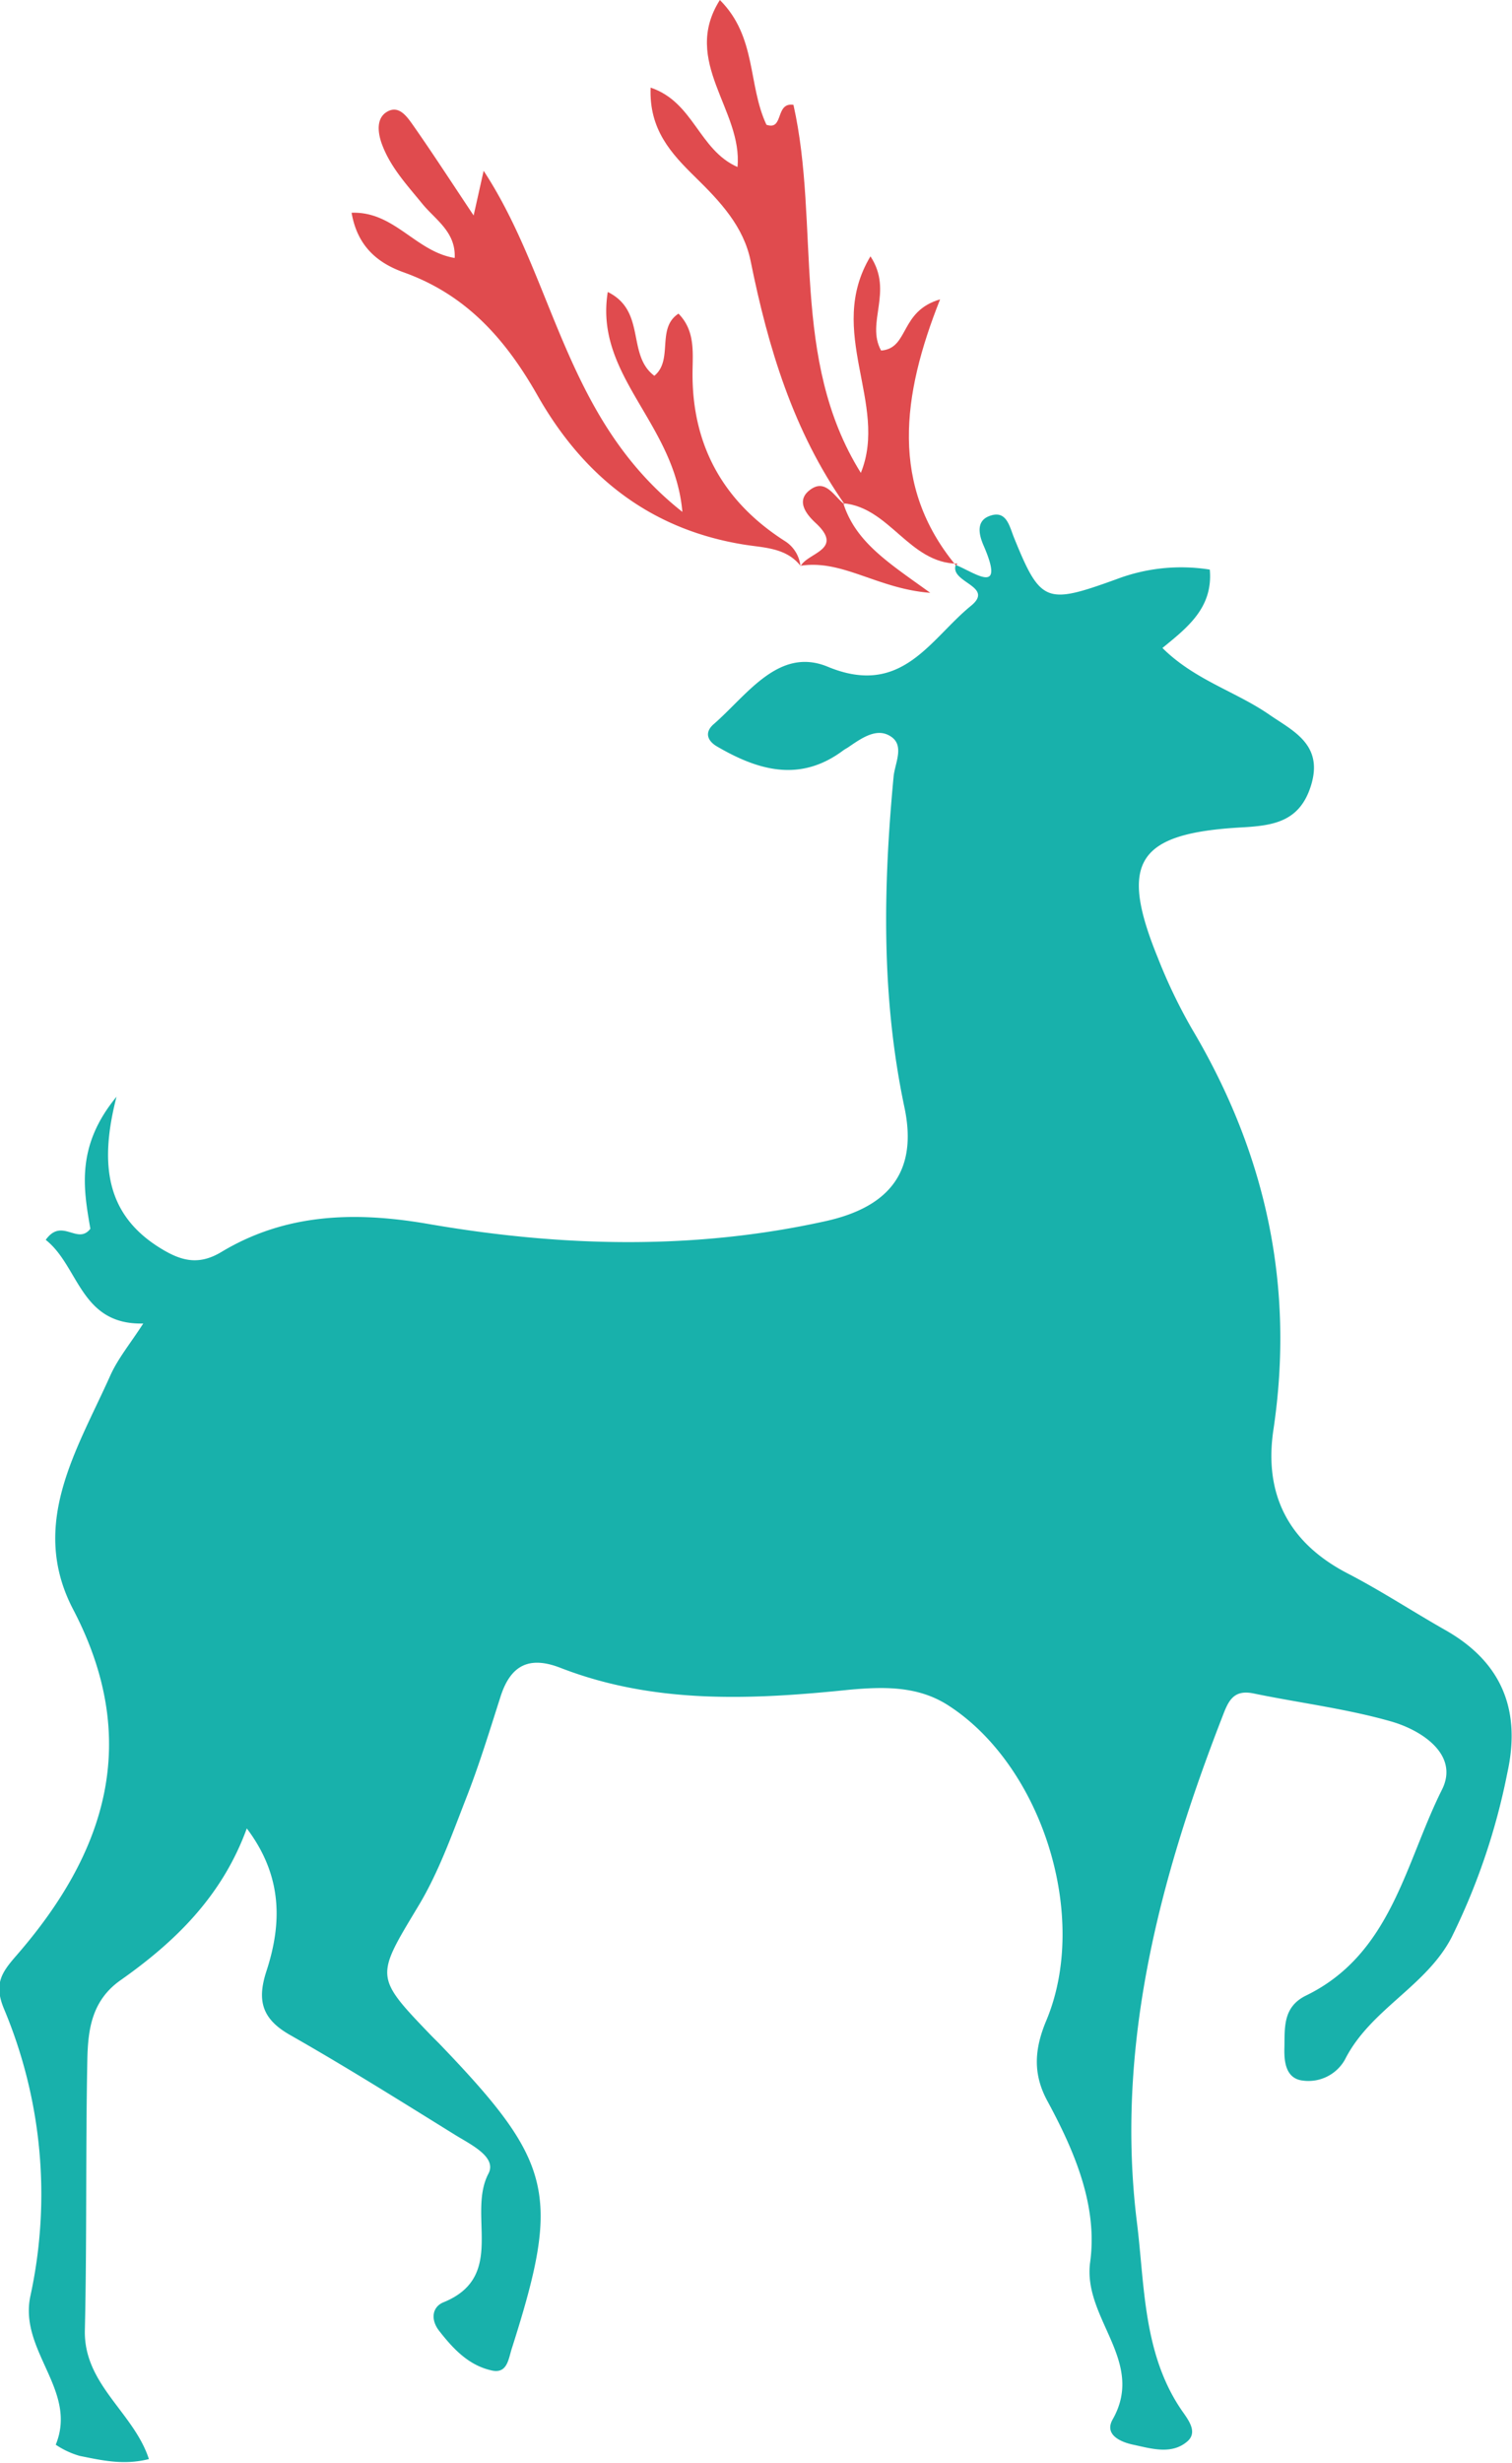 <svg xmlns="http://www.w3.org/2000/svg" viewBox="0 0 194.77 317.11"><defs><style>.cls-1{fill:#18b1ab;}.cls-2{fill:#e04b4e;}</style></defs><title>Ресурс 14</title><g id="Слой_2" data-name="Слой 2"><g id="Задание_8" data-name="Задание 8"><path class="cls-1" d="M123.16,72.75c2.46,1,6.37,4,3.55-2.5-.65-1.48-.94-3.13.65-3.78,2.29-.93,2.65,1.25,3.27,2.77,3.43,8.46,4.16,8.59,13.21,5.32a23.44,23.44,0,0,1,12-1.23c.44,4.92-2.91,7.48-6.1,10.09,4.15,4.13,9.46,5.6,13.79,8.6,3,2.07,6.93,3.8,5.38,9-1.43,4.78-4.85,5.27-9,5.5-13.46.76-15.8,4.45-10.75,16.82a68.11,68.11,0,0,0,4.4,9.15c9.5,16,13.24,33.06,10.48,51.55-1.25,8.33,1.92,14.57,9.57,18.53,4.29,2.22,8.35,4.89,12.56,7.28,7.3,4.13,9.78,10.31,8,18.38a84.65,84.65,0,0,1-7.2,21.22c-3.3,6.32-10.48,9.25-13.73,15.72a5.4,5.4,0,0,1-5.64,2.65c-2-.37-2.19-2.48-2.15-4.12.07-2.54-.28-5.3,2.8-6.8,11-5.36,12.76-17.06,17.5-26.5,2.23-4.45-2.51-7.62-6.55-8.78-5.78-1.65-11.83-2.39-17.74-3.61-2.6-.53-3.24,1-4,3-8.17,21-13.8,42.62-11,65.15,1,8,.76,16.93,5.82,24.23.81,1.16,2,2.69.72,3.87-2,1.78-4.59,1-6.93.49-1.7-.34-3.87-1.29-2.74-3.28,4.27-7.53-3.89-13-2.9-20.25s-2-14.26-5.51-20.74c-1.87-3.44-1.7-6.63-.15-10.33,5.64-13.42-.56-32.87-12.65-40.62-3.9-2.5-8.29-2.39-12.65-2-12.6,1.3-25.15,1.89-37.27-2.81-4.08-1.59-6.45-.3-7.73,3.72-1.4,4.37-2.74,8.77-4.4,13-1.84,4.72-3.56,9.58-6.15,13.89-5.53,9.2-5.74,9.07,1.61,16.71.34.35.69.69,1,1,14.8,15.39,15.75,19.4,9.38,39.36-.42,1.33-.58,3.21-2.54,2.78-3-.65-5-2.8-6.81-5.12-1.12-1.44-.9-3.07.58-3.67,8.16-3.32,3-11.27,5.78-16.56,1.14-2.18-2.41-3.8-4.4-5.05-7-4.34-14-8.73-21.11-12.77-3.66-2.06-4.34-4.44-3.08-8.28,2-6.13,2.08-12.22-2.54-18.34-3.21,8.79-9.28,14.62-16.26,19.54-3.73,2.62-4.2,6.39-4.28,10.22-.23,11.61-.05,23.23-.32,34.84-.16,7,6.3,10.58,8.25,16.59-3.27.83-6.11.15-8.92-.41a10.79,10.79,0,0,1-3.08-1.44c2.87-7-4.76-12.06-3.27-19.12a61.65,61.65,0,0,0-3.4-37c-1.33-3.2-.3-4.67,1.58-6.83,11.6-13.31,16.16-27.71,7.33-44.59-5.74-11,.54-20.59,4.84-30.22,1-2.17,2.57-4.06,4.19-6.58-8.13.2-8.26-7.39-12.56-10.77,2.09-2.94,4.09.72,5.75-1.43-.89-5.13-1.88-10.63,3.37-17-2.27,8.81-1.25,15.16,5.49,19.4,2.57,1.61,4.91,2.46,8,.6,8.3-5,17.25-5.25,26.67-3.62,17.05,2.95,34.19,3.41,51.22-.37,8.35-1.86,11.82-6.55,10.12-14.62-3-14.17-2.75-28.34-1.4-42.61.17-1.76,1.53-4.14-.55-5.27-1.76-1-3.69.41-5.32,1.52-.2.13-.42.24-.61.38-5.55,4.15-10.93,2.61-16.25-.49-1.3-.75-1.63-1.85-.46-2.87,4.3-3.73,8.36-10,14.67-7.42,9.59,4,13.19-3.52,18.49-7.83,3.22-2.63-3.24-3-1.84-5.54Z"/><path class="cls-2" d="M103.12,72.85c-1.83-2.34-4.71-2.33-7.16-2.72-12.2-1.93-20.81-8.81-26.72-19.22C65.16,43.73,60.14,38,52.08,35.09,49,34,46.08,32,45.29,27.39c5.5-.21,8.24,5,13.28,5.82.17-3.37-2.52-4.94-4.19-7-2-2.45-4.15-4.75-5.23-7.78-.5-1.44-.66-3.18.64-4,1.59-1,2.65.61,3.44,1.72,2.48,3.54,4.84,7.18,7.78,11.59.49-2.16.79-3.54,1.29-5.75C71.5,36,72.68,53.9,87.9,65.9c-1-11.5-11.36-17.5-9.61-28.31,5,2.46,2.4,8.09,6,10.79,2.49-2.05.22-6.12,3.11-8,2.13,2.16,1.84,4.88,1.81,7.44-.11,9.53,4,16.8,11.9,21.84a4.33,4.33,0,0,1,2,3.24Z"/><path class="cls-2" d="M123.33,72.57c-6.23-.07-8.71-7.23-14.7-7.78,0,0,.22.2.22.2-6.65-9.46-9.9-20.22-12.16-31.4-.9-4.43-3.92-7.65-7.09-10.75s-6-6.17-5.79-11.56C89.38,13.15,90,19.3,95,21.5c.7-7.31-7.29-13.57-2.27-21.5,4.77,4.76,3.59,10.93,6,16.06,2.28.8,1.08-2.93,3.48-2.56,3.48,15.51-.48,32.72,8.68,47.38C114.5,52,106.3,42.69,112.13,33c3,4.56-.63,8.52,1.37,12.13,3.64-.28,2.34-5.06,7.6-6.59-4.94,12.42-6.46,24,2.05,34.27Z"/><path class="cls-2" d="M103.13,72.9c.87-1.76,5.68-2.11,1.94-5.57-1.18-1.09-2.55-2.81-.82-4.19,2.09-1.68,3.19.81,4.59,1.84,0,0-.22-.21-.21-.19,1.61,5.07,5.93,7.72,11.2,11.53-6.79-.51-11.32-4.34-16.72-3.48A.21.21,0,0,1,103.13,72.9Z"/></g></g></svg>